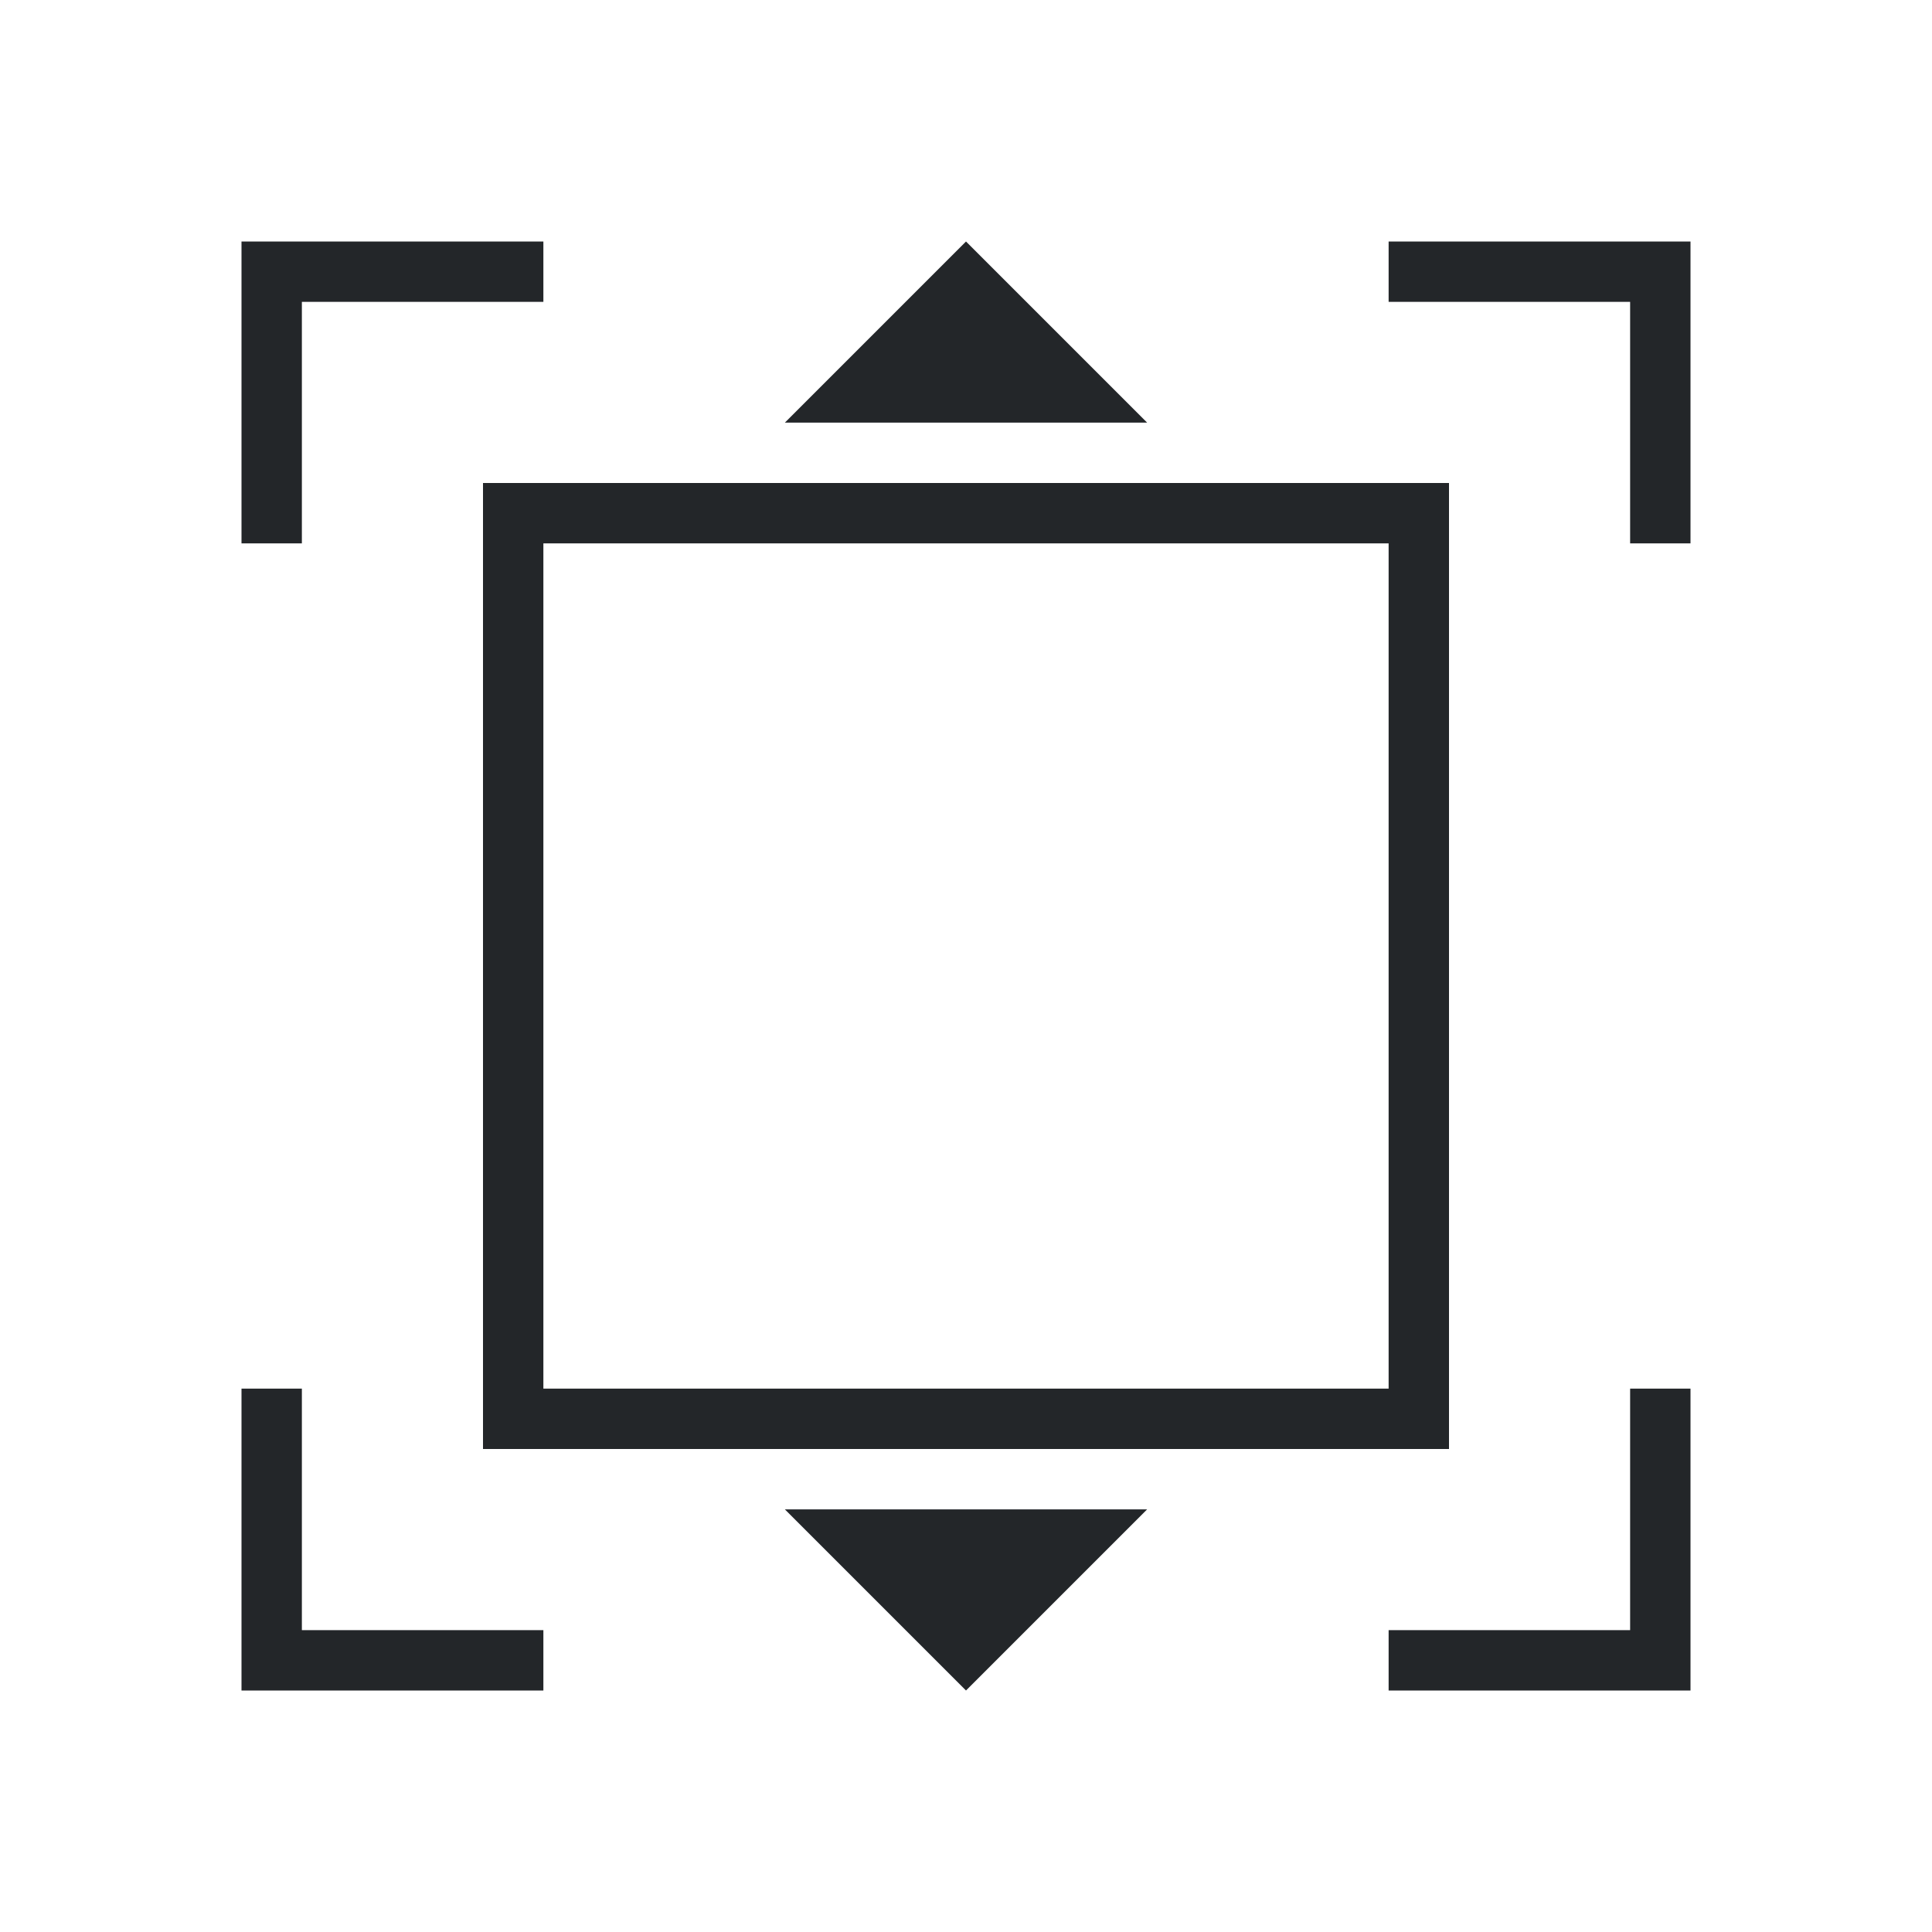 <svg viewBox="0 0 32 32" xmlns="http://www.w3.org/2000/svg"><path d="m4 4v5h1v-4h4v-1zm12 0-3 3h6zm7 0v1h4v4h1v-5zm-14 5v14h14v-14zm-1-1h16v16h-16zm-4 15v5h5v-1h-4v-4zm23 0v4h-4v1h5v-5zm-14 2 3 3 3-3z" fill="#232629"/></svg>